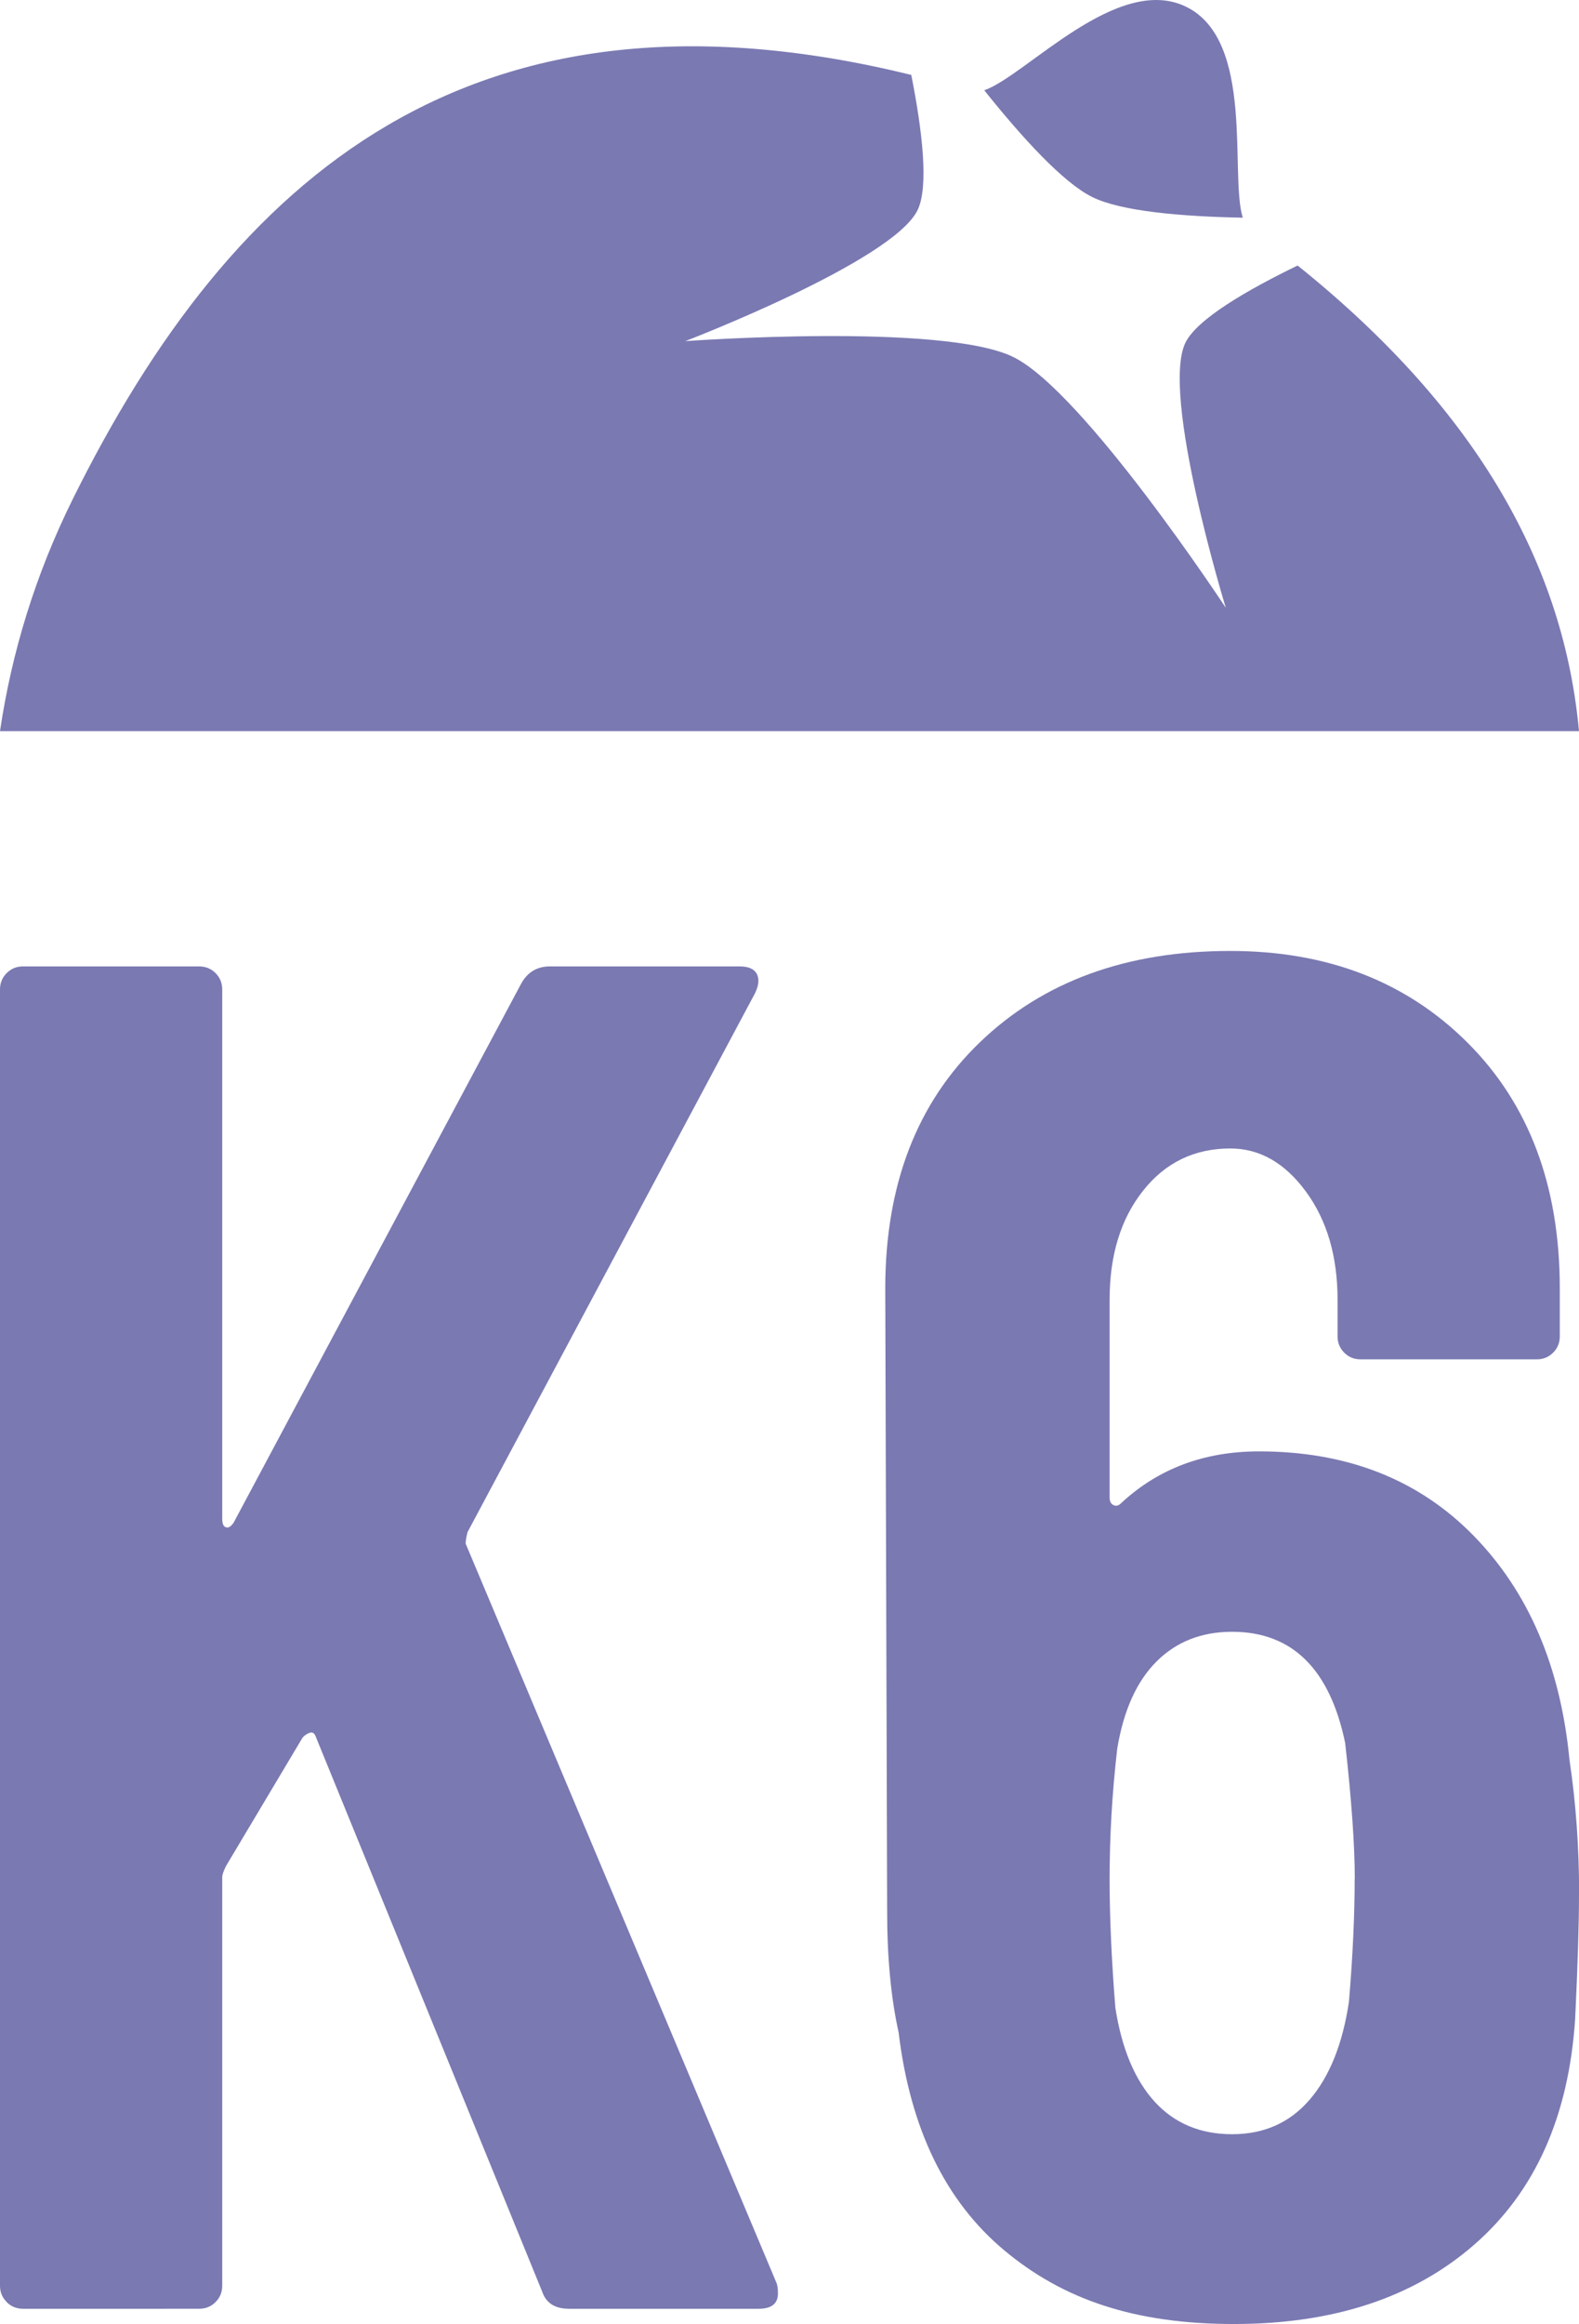 <?xml version="1.0" encoding="UTF-8"?>
<svg id="Calque_2" data-name="Calque 2" xmlns="http://www.w3.org/2000/svg" viewBox="0 0 134.79 198.25">
  <defs>
    <style>
      .cls-1 {
        fill: #7a79b2;
        stroke-width: 0px;
      }
    </style>
  </defs>
  <g id="Versions_finales" data-name="Versions finales">
    <g>
      <path class="cls-1" d="m93.24,16.81c2.47,1.22,7.63,1.66,12.85,1.76-1.14-3.61,1.06-15.08-4.81-17.98-5.9-2.92-13.73,5.9-17.26,7.11,3.26,4.08,6.75,7.89,9.22,9.11Z"/>
      <path class="cls-1" d="m.57,196.37c-.38-.38-.57-.84-.57-1.39v-110.58c0-.54.19-1.01.57-1.39s.84-.57,1.39-.57h15.05c.54,0,1.01.19,1.39.57.38.38.57.85.57,1.39v45.15c0,.44.11.68.33.74.22.06.43-.08.65-.41l24.54-45.97c.54-.98,1.36-1.47,2.45-1.47h16.2c.76,0,1.25.22,1.47.65.22.44.16.98-.16,1.64l-24.54,45.97c-.11.44-.16.76-.16.98l26.5,62.98c.11.22.16.55.16.98,0,.87-.55,1.31-1.64,1.31h-16.2c-1.2,0-1.96-.49-2.29-1.47l-19.3-47.27c-.11-.33-.27-.46-.49-.41-.22.06-.44.19-.65.41l-6.54,10.96c-.22.44-.33.76-.33.98v34.84c0,.55-.19,1.01-.57,1.39-.38.38-.85.57-1.39.57H1.96c-.55,0-1.01-.19-1.39-.57Z"/>
      <path class="cls-1" d="m134.79,161.61c0,2.51-.11,6.05-.33,10.63-.55,8.29-3.41,14.7-8.59,19.22-5.18,4.53-12.02,6.79-20.53,6.79s-14.61-2.1-19.63-6.3c-5.02-4.2-8.01-10.39-9-18.57-.65-2.94-.98-6.38-.98-10.31l-.16-53.16c0-8.83,2.7-15.84,8.1-21.02,5.4-5.18,12.51-7.77,21.35-7.77,8.29,0,15.05,2.62,20.28,7.85,5.23,5.23,7.85,12.21,7.85,20.94v4.09c0,.55-.19,1.01-.57,1.39-.38.38-.85.57-1.39.57h-15.05c-.55,0-1.01-.19-1.39-.57-.38-.38-.57-.84-.57-1.39v-3.11c0-3.71-.9-6.79-2.7-9.24-1.8-2.45-3.95-3.68-6.46-3.68-3.05,0-5.54,1.2-7.44,3.6-1.91,2.4-2.86,5.51-2.86,9.32v16.85c0,.33.11.55.33.65.22.11.43.06.65-.16,3.16-2.94,7.09-4.42,11.78-4.42,7.52,0,13.63,2.4,18.32,7.2,4.69,4.8,7.42,11.18,8.18,19.14.54,3.6.82,7.42.82,11.45Zm-19.14-1.31c0-2.83-.27-6.71-.82-11.61-1.31-6.32-4.53-9.49-9.65-9.49-2.62,0-4.77.85-6.46,2.54s-2.81,4.17-3.35,7.44c-.44,3.82-.65,7.53-.65,11.12,0,3.16.16,6.82.49,10.96.54,3.49,1.66,6.16,3.35,8.02,1.69,1.85,3.9,2.78,6.62,2.78s4.93-.98,6.62-2.95c1.69-1.96,2.81-4.74,3.35-8.34.33-3.93.49-7.42.49-10.47Z"/>
      <path class="cls-1" d="m134.79,62.38c-1.27-13.8-8.34-27.15-24.02-39.73-4.33,2.1-8.58,4.57-9.57,6.57-2.16,4.39,3.44,22.63,3.44,22.63,0,0-12.12-18.42-18.13-21.39-6.01-2.96-28.01-1.36-28.01-1.36,0,0,17.66-6.77,19.82-11.16.99-2,.4-6.86-.53-11.55C40.33-2.8,19.87,14.98,6.18,42.64c-3.16,6.39-5.19,13.04-6.18,19.73h134.79Z"/>
    </g>
  </g>
</svg>